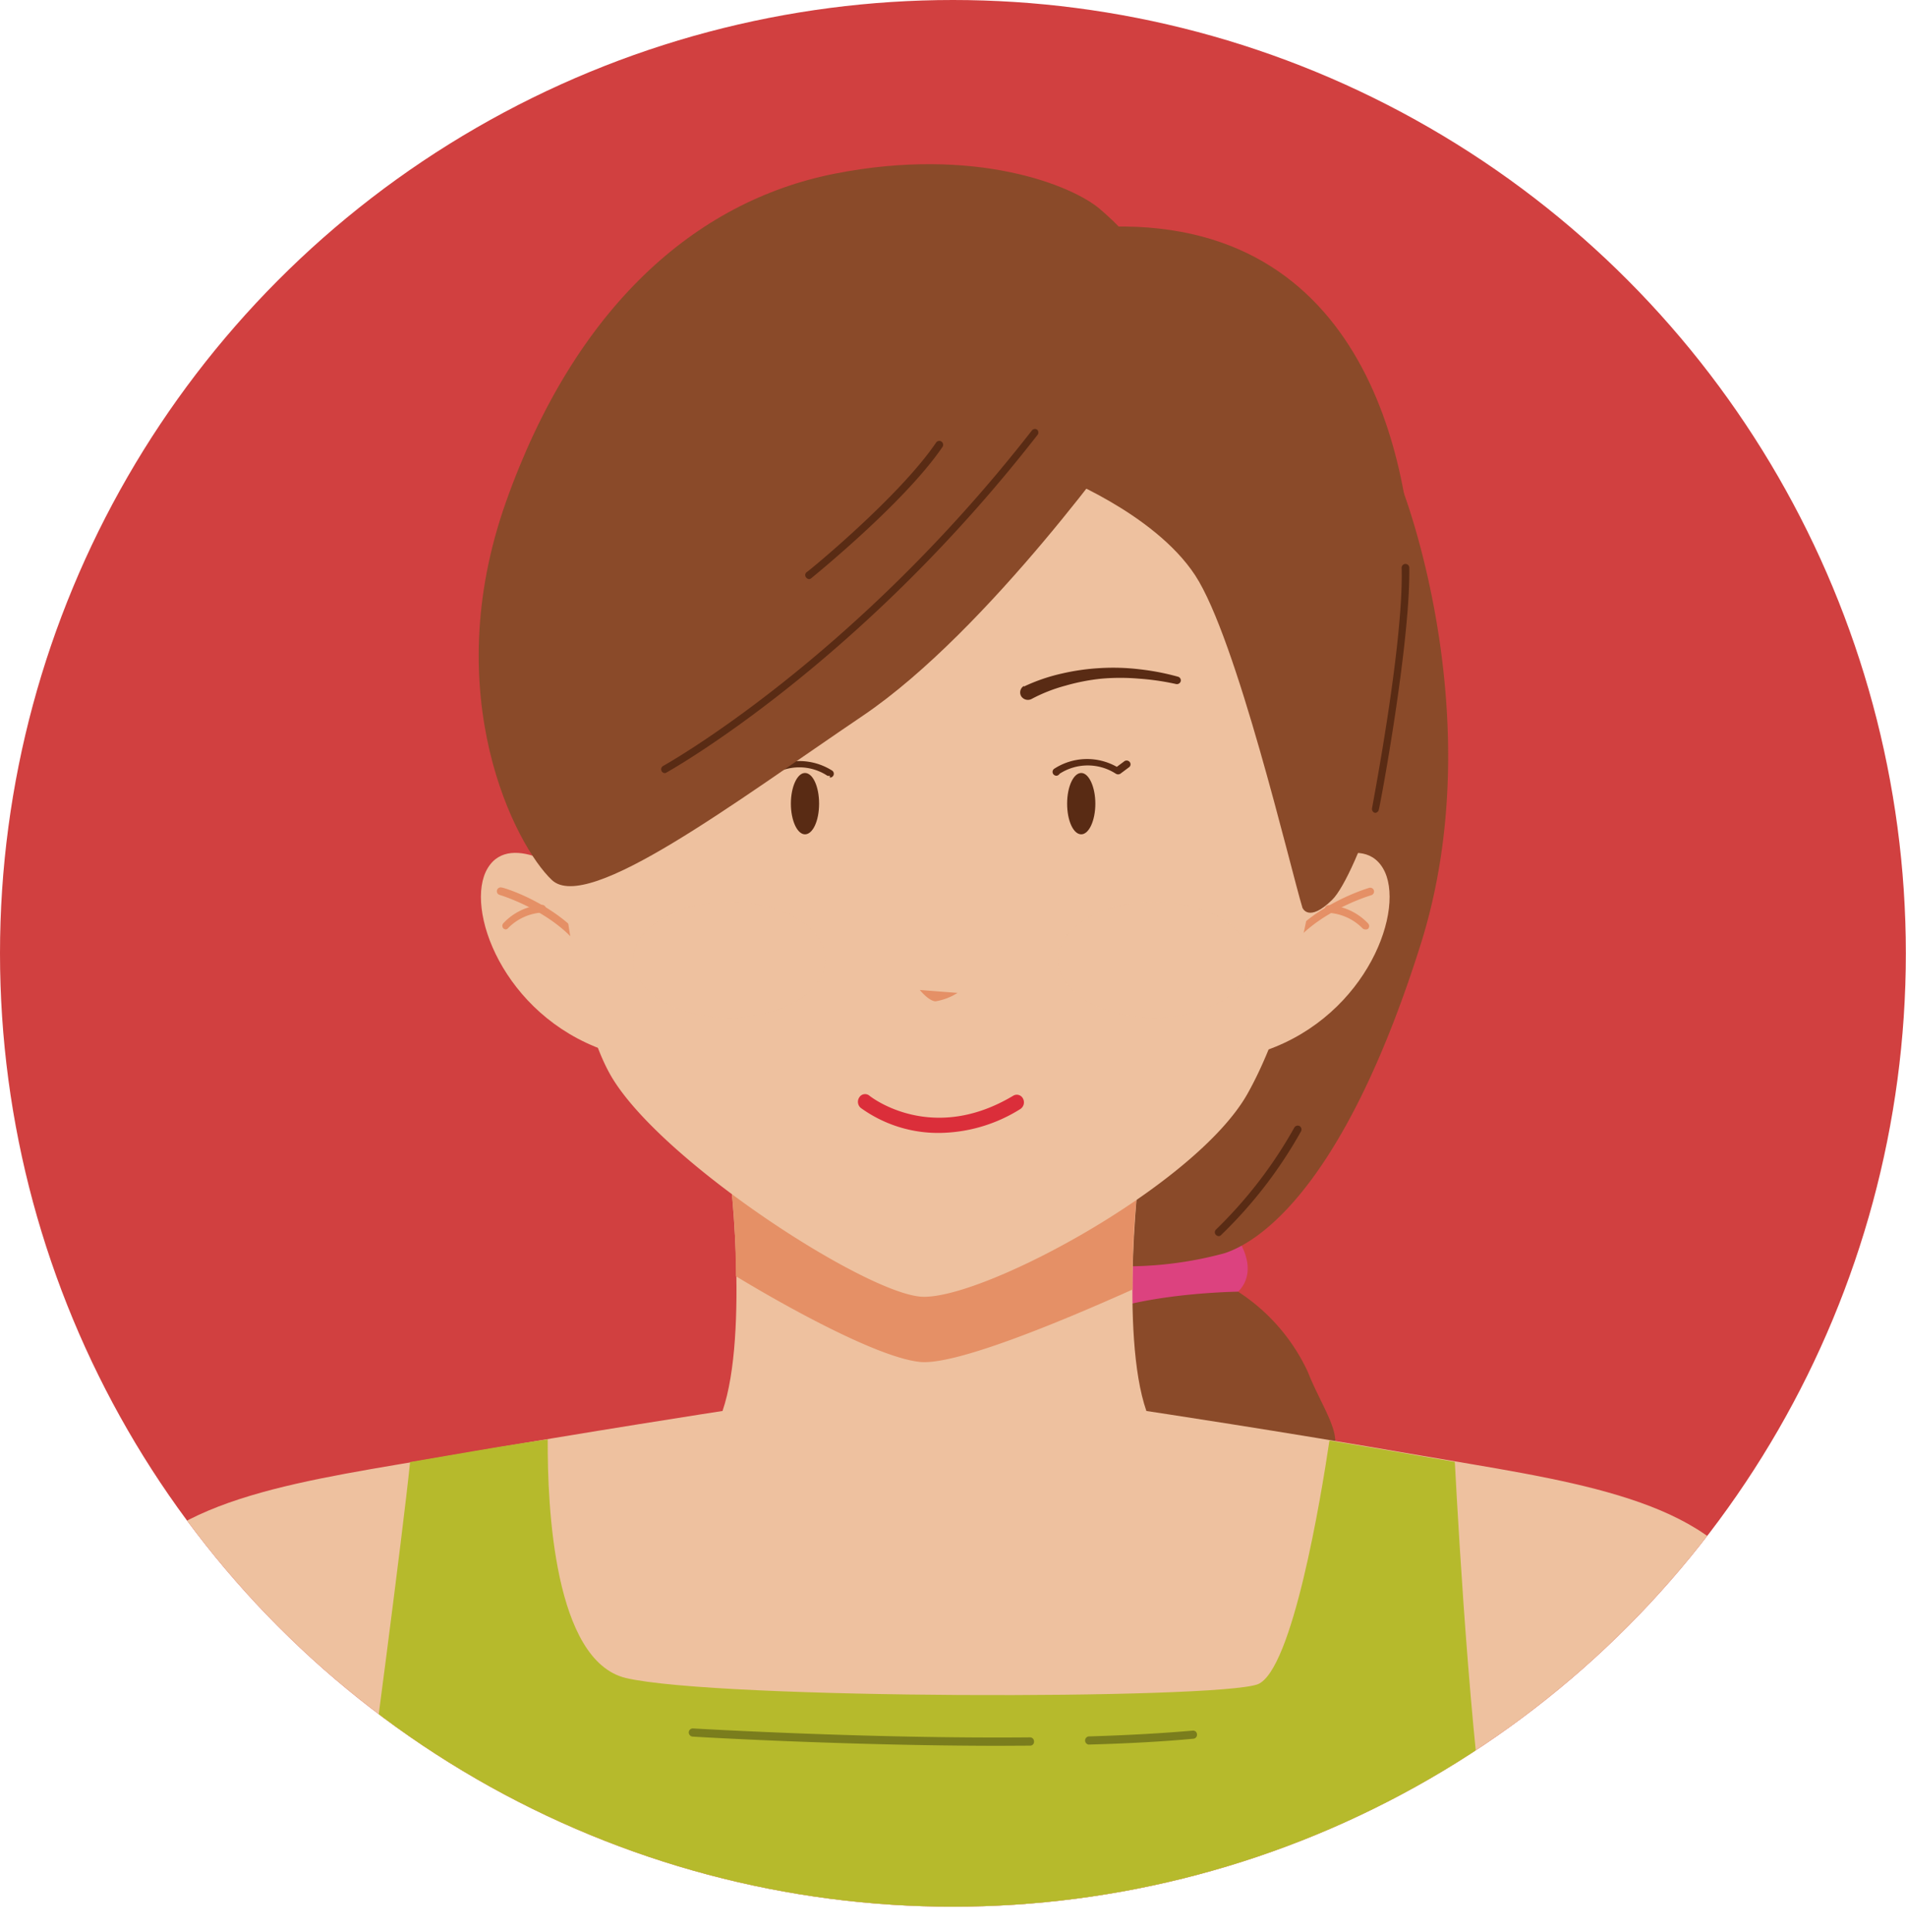 <svg xmlns="http://www.w3.org/2000/svg" xmlns:xlink="http://www.w3.org/1999/xlink" viewBox="0 0 124.33 125.96"><defs><style>.cls-1{fill:#d14040;}.cls-2{isolation:isolate;}.cls-3{clip-path:url(#clip-path);}.cls-4{fill:#dc427f;}.cls-5{fill:#8a4a29;}.cls-12,.cls-6{fill:#eec19f;}.cls-7{fill:#e59066;}.cls-8{fill:#b6ba2c;}.cls-9{fill:#7a7d1d;}.cls-10{fill:#db2e3a;}.cls-11{fill:#592b14;}.cls-12{opacity:0.35;mix-blend-mode:multiply;}</style><clipPath id="clip-path"><circle class="cls-1" cx="62.16" cy="62.16" r="62.16"/></clipPath></defs><g class="cls-2"><g id="Layer_2" data-name="Layer 2"><g id="OBJECTS"><circle class="cls-1" cx="62.16" cy="62.16" r="62.16"/><g class="cls-3"><path class="cls-4" d="M80.76,80.83s1.94,2.71-1,4.07-8.71,1.84-9.2.39,1.45-4.84,1.45-4.84S76.31,78.61,78,78.8A4.67,4.67,0,0,1,80.76,80.83Z"/><path class="cls-5" d="M80.76,84.22a12.49,12.49,0,0,1,4.55,5.23c1.26,3.19,3.49,5.42-.39,6.38s-12.19,3.49-13.83-.19-4.26-5.9-1.75-8.61S80.76,84.22,80.76,84.22Z"/><path class="cls-5" d="M91.49,31.93s5.82,14.94,1.18,29.65S82.8,80.74,79.89,81.71a24.47,24.47,0,0,1-8.51.77c-1-.19-6.58-4.45-7-11.23S70,48.8,70,48.8Z"/><path class="cls-6" d="M117.6,116.39s-.24-7.7-3.46-13.27-12.38-6.64-21.54-8.23S74.78,92,74.78,92c-1.74-5-.5-16.18-.25-17H47.38c.25.8,1.49,11.94-.25,17,0,0-8.66,1.33-17.82,2.92S11,97.55,7.77,103.12s-3.46,13.27-3.46,13.27,62,20.65,110.26,1.27C116.36,117.35,117.49,116.93,117.6,116.39Z"/><path class="cls-7" d="M48,83.21c3.29,2,9.28,5.31,12,5.59,2.26.24,8.92-2.5,13.88-4.72A55.49,55.49,0,0,1,74.53,75H47.38A52.63,52.63,0,0,1,48,83.21Z"/><path class="cls-8" d="M29.31,94.89l-2.56.44c-.49,4.78-2.56,20.42-3.3,26,18.23,3.79,46.84,7.47,74,1.57-1.37-6.74-2.28-22.42-2.55-27.58l-2.28-.39c-2-.35-4-.69-5.9-1-.54,3.64-2.41,15-4.68,15.89-2.71,1-35.22,1-41.22-.41-4.67-1.13-5.12-11.15-5.09-15.56C33.68,94.14,31.51,94.51,29.31,94.89Z"/><path class="cls-9" d="M65.23,113.83c-10,0-20-.59-20.06-.6a.27.27,0,0,1-.24-.28.26.26,0,0,1,.27-.25c.11,0,11.46.68,22,.58h0a.26.26,0,0,1,.25.27.25.25,0,0,1-.24.27Z"/><path class="cls-9" d="M71,113.75a.27.27,0,0,1,0-.53c2.6-.08,4.89-.21,6.81-.38a.25.25,0,0,1,.27.24.26.26,0,0,1-.23.29c-1.93.18-4.23.31-6.83.38Z"/><path class="cls-6" d="M84.54,57.25s4.13-3.22,5.67-.64-1,9.55-7.61,11.87Z"/><path class="cls-7" d="M83.83,62.08a.23.23,0,0,1-.14,0,.25.25,0,0,1-.07-.35c1.84-2.68,5.53-3.79,5.69-3.84a.25.25,0,1,1,.14.48S85.77,59.44,84,62A.22.22,0,0,1,83.83,62.08Z"/><path class="cls-7" d="M89.05,60.6a.25.25,0,0,1-.18-.08,3.4,3.4,0,0,0-2.21-1,.24.24,0,0,1-.24-.26.25.25,0,0,1,.26-.24,3.81,3.81,0,0,1,2.56,1.19.25.25,0,0,1,0,.35A.27.27,0,0,1,89.05,60.6Z"/><path class="cls-6" d="M37.49,57.25s-4.13-3.22-5.68-.64,1,9.55,7.62,11.87Z"/><path class="cls-7" d="M38.2,62.08A.25.25,0,0,1,38,62c-1.73-2.54-5.37-3.64-5.41-3.65a.25.25,0,0,1,.14-.48c.16,0,3.85,1.16,5.69,3.84a.26.26,0,0,1-.07.35A.23.23,0,0,1,38.2,62.08Z"/><path class="cls-7" d="M33,60.6a.27.27,0,0,1-.16-.06.25.25,0,0,1,0-.35A3.81,3.81,0,0,1,35.35,59a.25.25,0,0,1,.26.24.24.24,0,0,1-.24.26,3.4,3.4,0,0,0-2.21,1A.27.27,0,0,1,33,60.6Z"/><path class="cls-6" d="M36,49s.57,15.9,4,21.39S56.23,84.16,60,84.54s18-7.19,21.39-13.25,5.3-16.65,5.48-26.87-8.51-26.31-22-28.58S39.77,26.63,37.5,34.77A39.84,39.84,0,0,0,36,49Z"/><path class="cls-10" d="M61.24,73.87a8.61,8.61,0,0,1-5.09-1.63.52.52,0,0,1-.09-.7.44.44,0,0,1,.65-.1c.16.13,4.1,3.17,9.39,0a.45.45,0,0,1,.63.19.52.52,0,0,1-.17.68A10.12,10.12,0,0,1,61.24,73.87Z"/><path class="cls-7" d="M60,64.55l2.46.19a3.83,3.83,0,0,1-1.44.55C60.57,65.26,60,64.55,60,64.55Z"/><path class="cls-11" d="M71.45,52.4c0,1.09-.41,2-.92,2s-.92-.88-.92-2,.42-2,.92-2S71.45,51.31,71.45,52.4Z"/><path class="cls-11" d="M68.92,50.58a.26.26,0,0,1-.21-.1.25.25,0,0,1,.05-.35A3.94,3.94,0,0,1,72.85,50l.46-.34a.26.26,0,0,1,.36,0,.24.24,0,0,1,0,.35l-.59.44a.28.28,0,0,1-.29,0,3.38,3.38,0,0,0-3.67,0A.27.27,0,0,1,68.92,50.58Z"/><path class="cls-11" d="M66.78,44.77a11.86,11.86,0,0,1,2.47-.85,14.66,14.66,0,0,1,2.54-.36,14.47,14.47,0,0,1,2.55.08,15.88,15.88,0,0,1,2.49.48.25.25,0,0,1,.19.3.26.26,0,0,1-.31.18h0a16.41,16.41,0,0,0-2.42-.35,14.09,14.09,0,0,0-2.43,0,13.42,13.42,0,0,0-2.37.46,10.4,10.4,0,0,0-2.19.86l0,0a.52.52,0,0,1-.69-.18.49.49,0,0,1,.19-.67Z"/><path class="cls-11" d="M51.59,52.4c0,1.09.41,2,.92,2s.92-.88.92-2-.41-2-.92-2S51.59,51.31,51.59,52.4Z"/><path class="cls-11" d="M54.13,50.58a.3.3,0,0,1-.16,0,3.33,3.33,0,0,0-3.66,0,.28.28,0,0,1-.29,0l-.6-.44a.25.25,0,0,1-.05-.35.27.27,0,0,1,.36,0l.46.34a4,4,0,0,1,4.1.12.25.25,0,0,1-.16.45Z"/><path class="cls-11" d="M55.76,45.61a10.85,10.85,0,0,0-2.19-.86,13.6,13.6,0,0,0-2.37-.46,14.21,14.21,0,0,0-2.44,0,16.6,16.6,0,0,0-2.42.35h0a.25.25,0,0,1-.3-.19.24.24,0,0,1,.18-.29,16.33,16.33,0,0,1,2.49-.48,14.92,14.92,0,0,1,5.1.28,11.58,11.58,0,0,1,2.46.85.48.48,0,0,1,.22.66.5.5,0,0,1-.67.21h0Z"/><path class="cls-12" d="M81.57,62.58c0,2.09-2.81,3.78-6.27,3.78S69,64.67,69,62.58s2.81-3.78,6.27-3.78S81.57,60.49,81.57,62.58Z"/><path class="cls-12" d="M53.85,62.58c0,2.09-2.81,3.78-6.27,3.78s-6.27-1.69-6.27-3.78,2.81-3.78,6.27-3.78S53.85,60.49,53.85,62.58Z"/><path class="cls-5" d="M68.8,30.93s6.45,2.45,9.16,6.58,6.19,19,7,21.68c0,0,.39,1,1.94-.52s5.29-11.61,5.29-19.74-2.84-25-20.39-24.13Z"/><path class="cls-5" d="M73.7,28.09s-9.16,13-17.42,18.58S38.34,59.58,36,57.38s-7.48-12-3-24.64S45.31,13.12,54.47,11.32s15.49.77,17.29,2.32S78.6,19.71,73.7,28.09Z"/><path class="cls-11" d="M43.38,50.41a.25.25,0,0,1-.12-.47c.12-.07,12.35-6.87,24.05-21.87a.25.25,0,0,1,.35-.05.26.26,0,0,1,0,.36c-11.76,15.09-24.08,21.93-24.2,22Z"/><path class="cls-11" d="M79.51,80.6a.27.27,0,0,1-.19-.08.24.24,0,0,1,0-.35,29,29,0,0,0,5.11-6.65.26.26,0,0,1,.34-.1.26.26,0,0,1,.1.34,29.09,29.09,0,0,1-5.22,6.77A.2.2,0,0,1,79.51,80.6Z"/><path class="cls-11" d="M52.8,37.76a.25.25,0,0,1-.2-.09.24.24,0,0,1,0-.35c.06,0,6.06-4.92,8.46-8.46a.25.25,0,1,1,.42.28c-2.45,3.6-8.32,8.36-8.57,8.57A.27.27,0,0,1,52.8,37.76Z"/><path class="cls-11" d="M89.7,53h0a.25.25,0,0,1-.2-.29c0-.11,2.07-10.71,1.93-15.69a.25.25,0,0,1,.5,0C92,42,90,52.68,89.94,52.79A.25.25,0,0,1,89.7,53Z"/></g></g></g></g></svg>